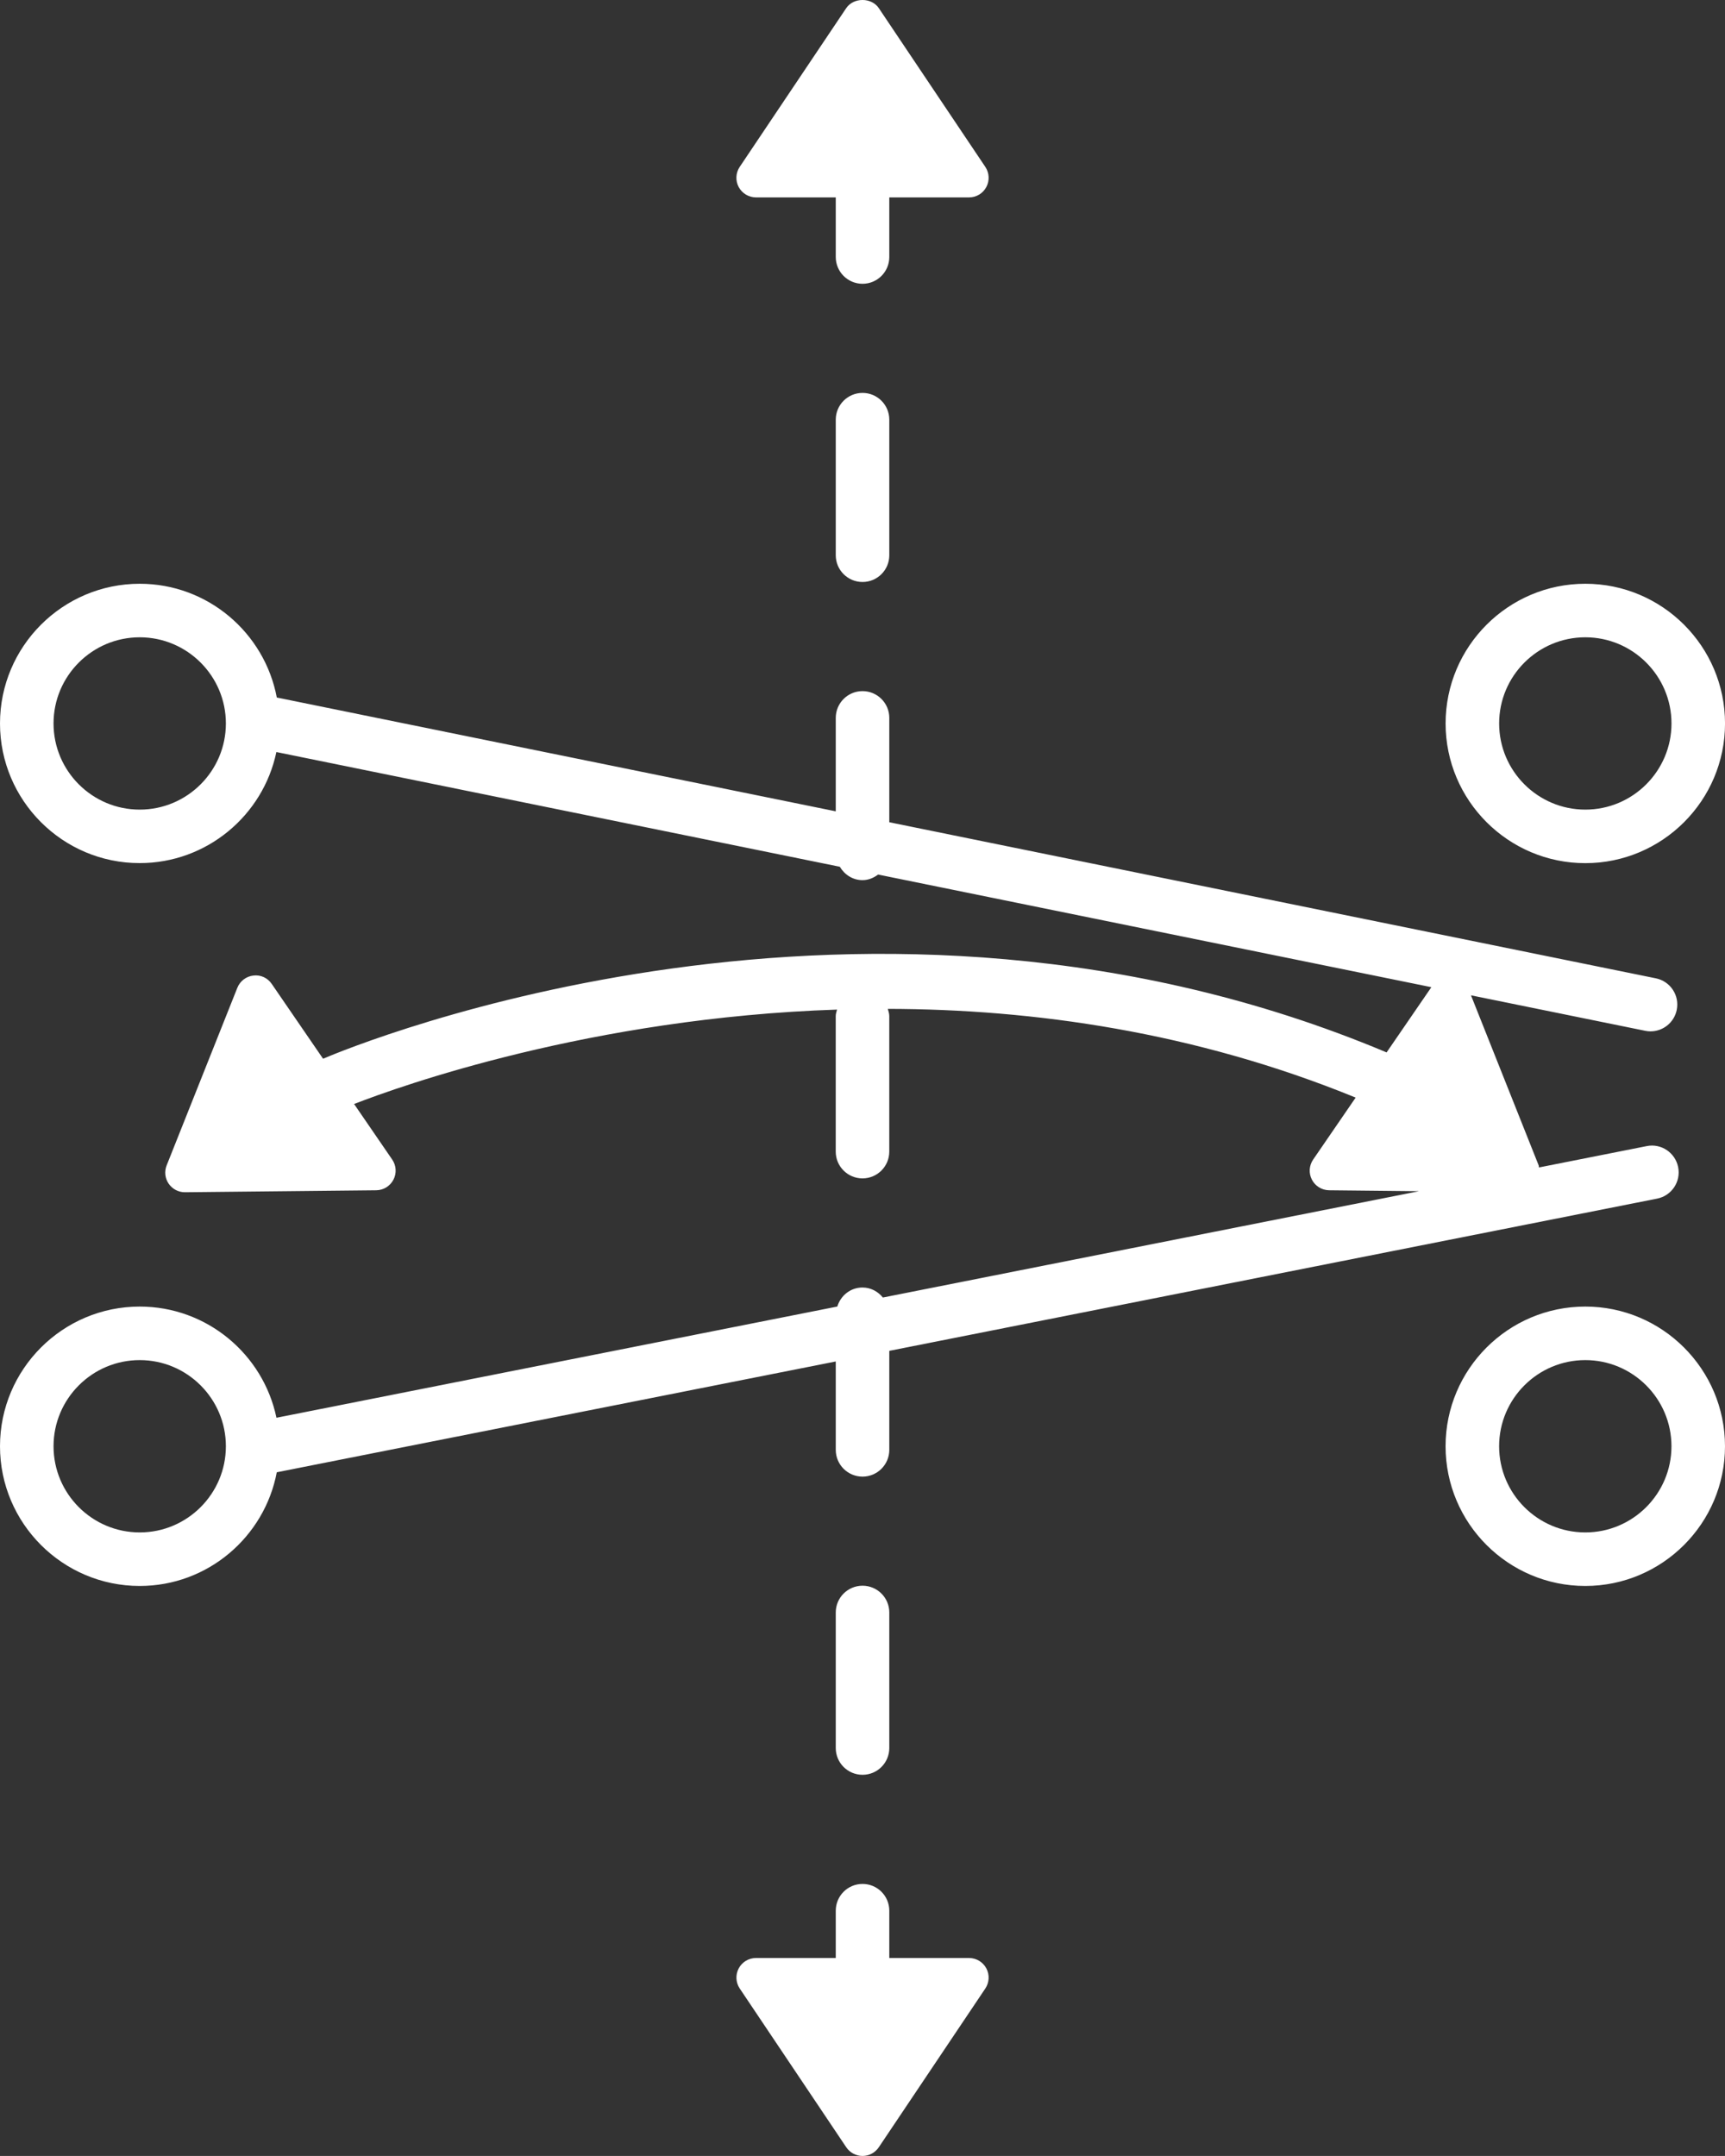 <svg version="1.2" baseProfile="tiny" viewBox="0 0 64.438 80.545" xmlns:xlink="http://www.w3.org/1999/xlink" xmlns="http://www.w3.org/2000/svg">
<rect x="0" y="0" width="64.438" height="80.545" fill="#333333" stroke="none"/>
<path style="fill:#ffffff;" d="M33.22,15.679L33.22,20.743C33.22,21.295,32.773,21.743,32.22,21.743C31.667,21.743,31.22,21.295,31.22,20.743L31.22,15.679C31.22,15.127,31.667,14.679,32.22,14.679C32.773,14.679,33.22,15.127,33.22,15.679M32.22,59.242C31.667,59.242,31.22,59.69,31.22,60.242L31.22,65.306C31.22,65.858,31.667,66.306,32.22,66.306C32.773,66.306,33.22,65.858,33.22,65.306L33.22,60.242C33.22,59.69,32.772,59.242,32.22,59.242M28.241,7.375L31.22,7.375L31.22,9.602C31.22,10.154,31.667,10.602,32.22,10.602C32.773,10.602,33.22,10.154,33.22,9.602L33.22,7.375L36.199,7.375C36.47,7.375,36.718,7.226,36.845,6.987C36.972,6.748,36.957,6.459,36.807,6.235L32.828,0.304C32.555,-0.102,31.885,-0.102,31.611,0.304L27.632,6.235C27.482,6.459,27.467,6.749,27.594,6.987C27.723,7.226,27.971,7.375,28.241,7.375M36.198,73.15L33.22,73.15L33.22,73.15L33.22,71.383C33.22,70.831,32.773,70.383,32.22,70.383C31.667,70.383,31.22,70.831,31.22,71.383L31.22,73.15L28.241,73.15C27.97,73.15,27.722,73.299,27.595,73.538C27.468,73.777,27.483,74.066,27.633,74.29L31.612,80.221C31.749,80.424,31.976,80.546,32.22,80.546C32.464,80.546,32.692,80.424,32.828,80.221L36.807,74.29C36.957,74.066,36.972,73.776,36.845,73.538C36.717,73.299,36.469,73.15,36.198,73.15M54.001,27.028C54.001,24.151,56.342,21.809,59.22,21.809C62.098,21.809,64.439,24.15,64.439,27.028C64.439,29.906,62.098,32.247,59.22,32.247C56.342,32.247,54.001,29.905,54.001,27.028M56.001,27.028C56.001,28.803,57.445,30.247,59.22,30.247C60.995,30.247,62.439,28.803,62.439,27.028C62.439,25.253,60.995,23.809,59.22,23.809C57.445,23.809,56.001,25.253,56.001,27.028M10.339,55.004C9.882,57.417,7.764,59.251,5.219,59.251C2.341,59.251,0.0,56.91,0.0,54.032C0.0,51.154,2.341,48.813,5.219,48.813C7.732,48.813,9.834,50.599,10.327,52.967L31.278,48.812C31.403,48.403,31.769,48.101,32.219,48.101C32.531,48.101,32.797,48.252,32.981,48.475L53.008,44.503L49.649,44.468C49.378,44.465,49.132,44.313,49.007,44.073C48.882,43.833,48.9,43.544,49.053,43.321L50.641,41.006C44.627,38.549,38.595,37.701,33.164,37.691C33.189,37.778,33.219,37.865,33.219,37.96L33.219,43.024C33.219,43.576,32.772,44.024,32.219,44.024C31.666,44.024,31.219,43.576,31.219,43.024L31.219,37.96C31.219,37.875,31.247,37.798,31.268,37.718C22.07,38.025,14.952,40.574,13.227,41.245L14.651,43.321C14.804,43.544,14.822,43.833,14.697,44.073C14.572,44.313,14.326,44.465,14.055,44.468L6.914,44.542C6.911,44.542,6.909,44.542,6.906,44.542C6.665,44.542,6.439,44.423,6.302,44.224C6.163,44.023,6.135,43.766,6.225,43.539L8.866,36.903C8.967,36.652,9.197,36.476,9.466,36.446C9.743,36.412,9.999,36.537,10.151,36.759L12.068,39.554C13.271,39.041,32.388,31.154,51.797,39.318L53.469,36.881L32.802,32.673C32.636,32.796,32.442,32.882,32.219,32.882C31.853,32.882,31.546,32.675,31.372,32.382L10.324,28.096C9.829,30.462,7.728,32.245,5.218,32.245C2.341,32.247,0.0,29.905,0.0,27.028C0.0,24.151,2.341,21.809,5.219,21.809C7.765,21.809,9.884,23.644,10.34,26.059L31.22,30.311L31.22,26.82C31.22,26.268,31.667,25.82,32.22,25.82C32.773,25.82,33.22,26.268,33.22,26.82L33.22,30.719L61.855,36.55C62.397,36.66,62.746,37.188,62.635,37.73C62.539,38.204,62.122,38.531,61.656,38.531C61.59,38.531,61.523,38.524,61.456,38.51L54.949,37.185L57.478,43.54C57.488,43.564,57.481,43.591,57.488,43.616L61.513,42.818C62.051,42.707,62.581,43.063,62.688,43.605C62.796,44.147,62.444,44.673,61.902,44.78L33.22,50.467L33.22,54.166C33.22,54.718,32.773,55.166,32.22,55.166C31.667,55.166,31.22,54.718,31.22,54.166L31.22,50.864L10.339,55.004M8.438,27.028C8.438,25.253,6.994,23.809,5.219,23.809C3.444,23.809,2,25.253,2,27.028C2,28.803,3.444,30.247,5.219,30.247C6.994,30.247,8.438,28.803,8.438,27.028M8.438,54.032C8.438,52.257,6.994,50.813,5.219,50.813C3.444,50.813,2,52.257,2,54.032C2,55.807,3.444,57.251,5.219,57.251C6.994,57.251,8.438,55.807,8.438,54.032M64.438,54.032C64.438,56.909,62.097,59.251,59.219,59.251C56.341,59.251,54,56.91,54,54.032C54,51.154,56.341,48.813,59.219,48.813C62.097,48.813,64.438,51.155,64.438,54.032M62.438,54.032C62.438,52.257,60.994,50.813,59.219,50.813C57.444,50.813,56,52.257,56,54.032C56,55.807,57.444,57.251,59.219,57.251C60.994,57.251,62.438,55.807,62.438,54.032Z"/>
</svg>